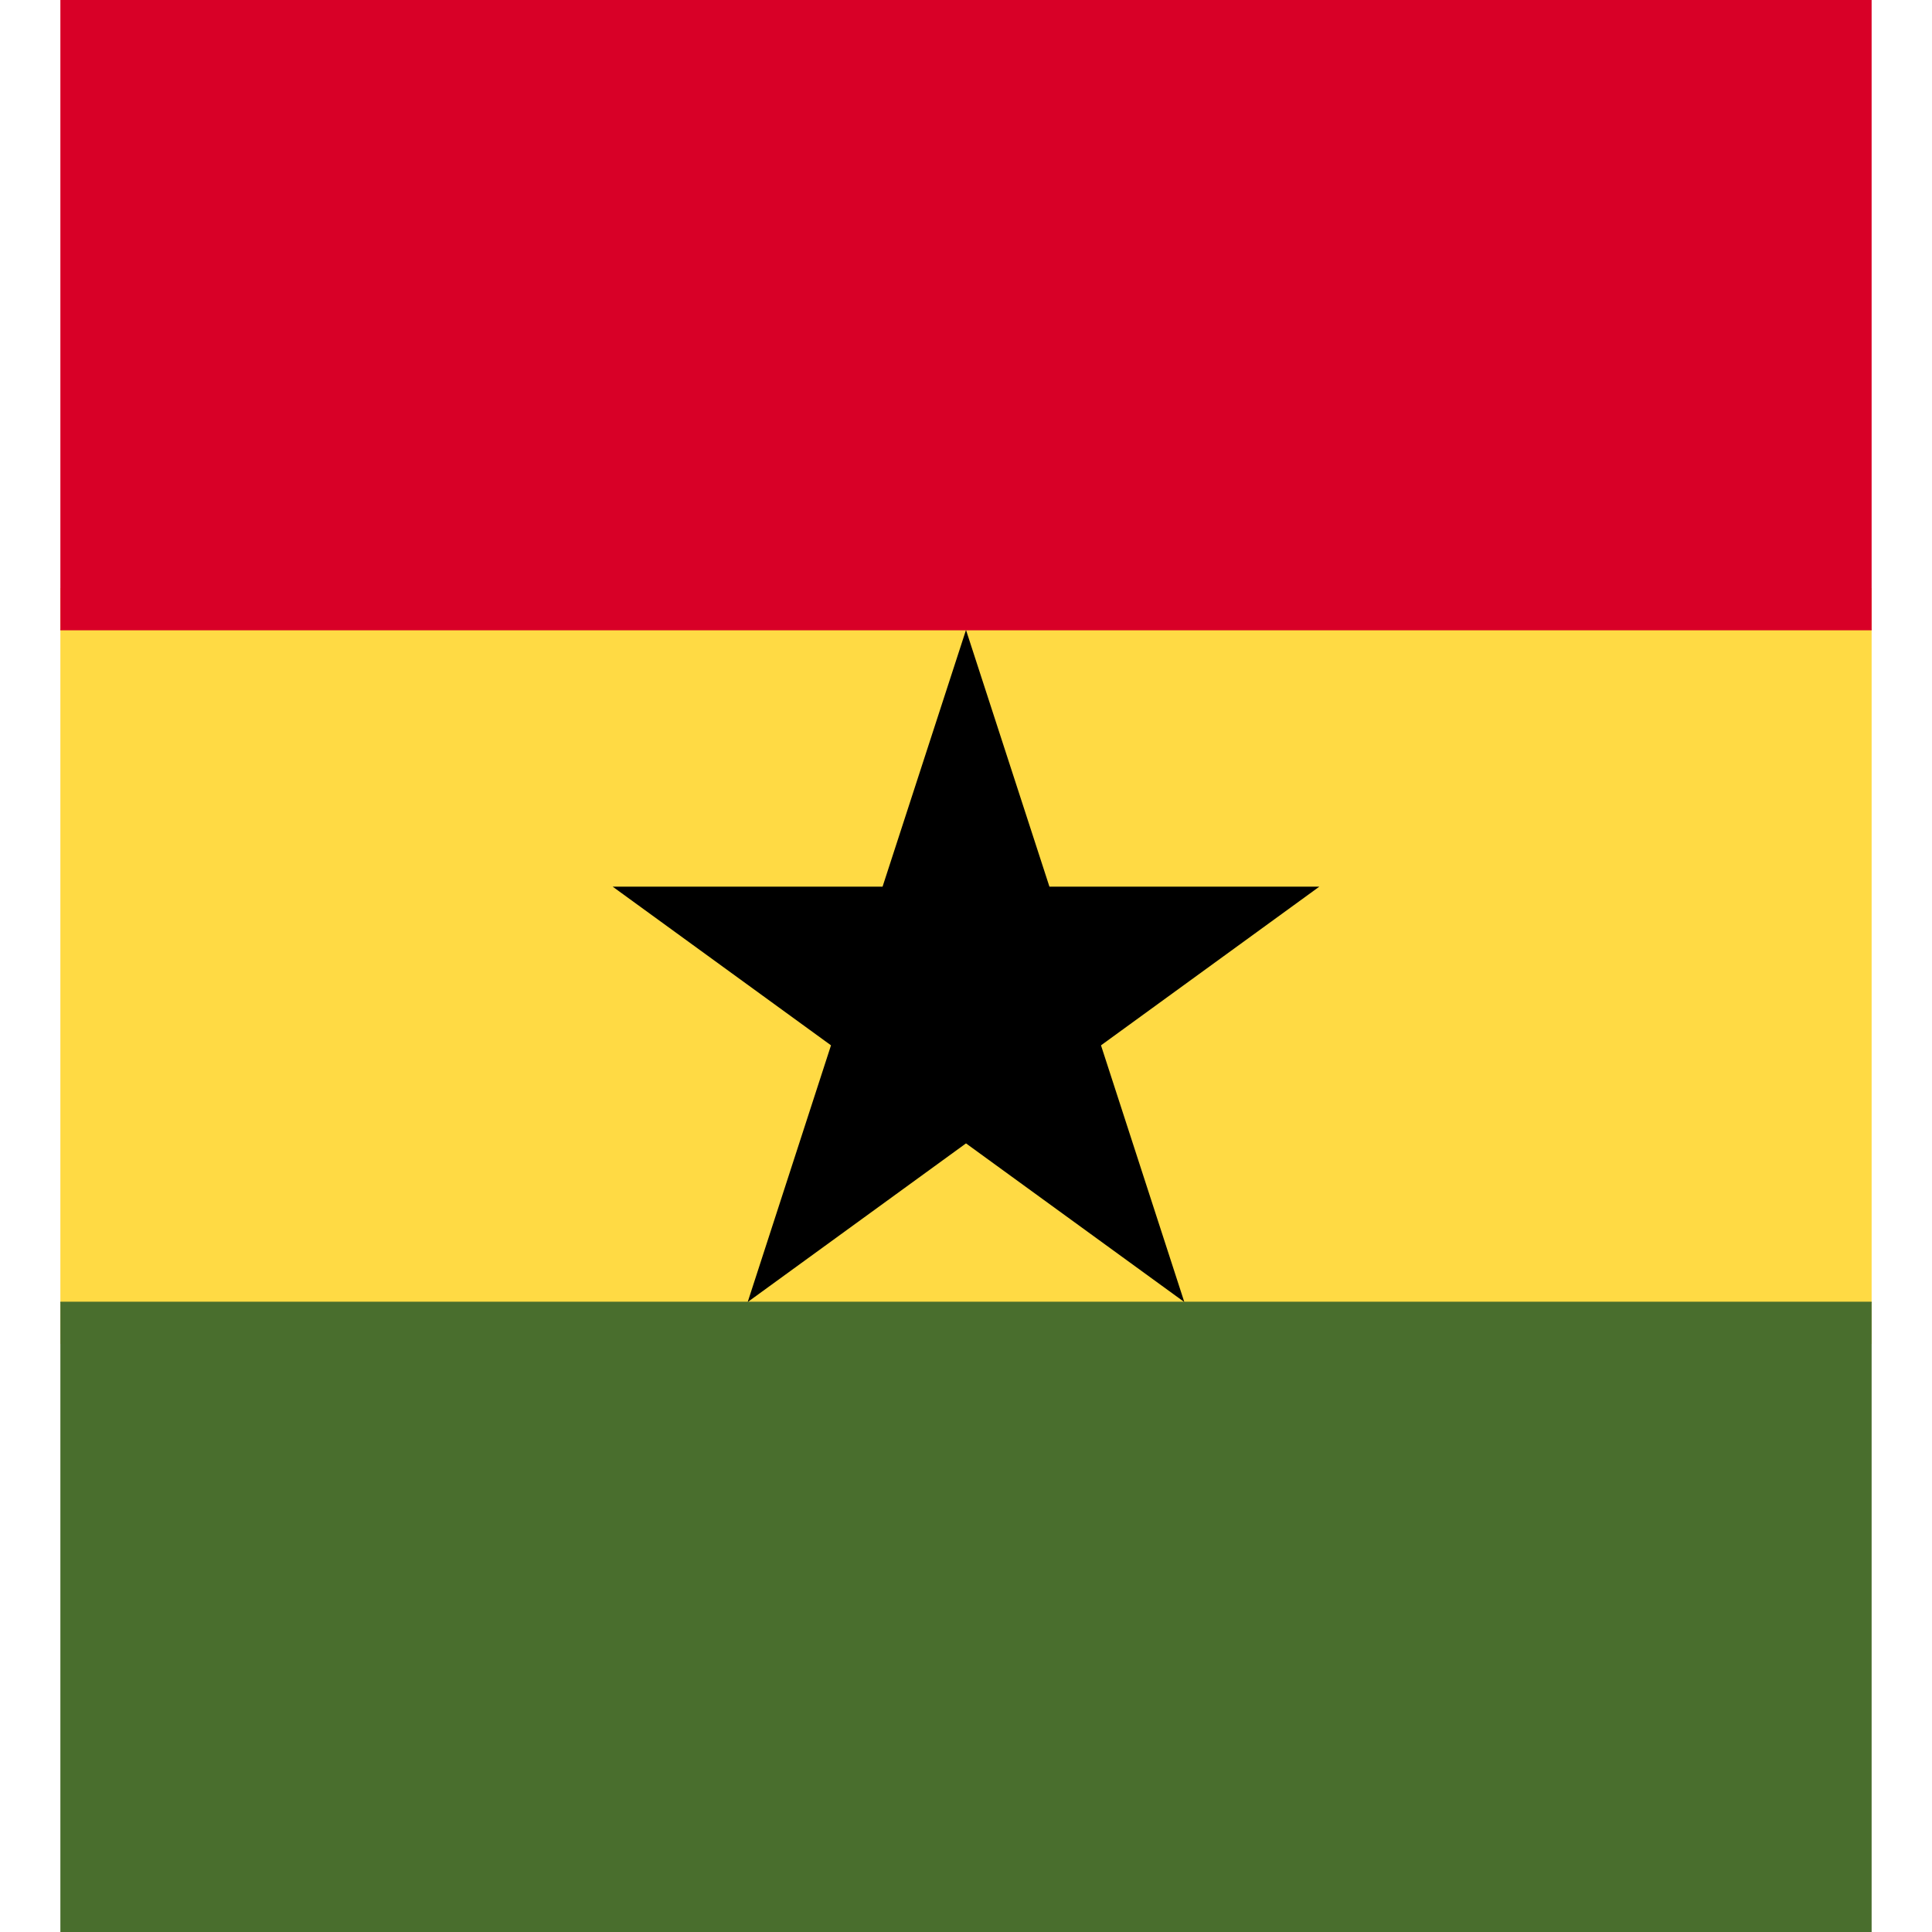 <svg width="16" height="16" viewBox="0 0 16 16" fill="none" xmlns="http://www.w3.org/2000/svg">
<rect x="0.5" y="4.87" width="15" height="6.26" fill="#FFDA44"/>
<path fill-rule="evenodd" clip-rule="evenodd" d="M15.5 5.211V0H8H0.5V5.211C0.499 5.213 0.498 5.215 0.498 5.217H0.5V5.22H15.5V5.217H15.502C15.502 5.215 15.501 5.213 15.5 5.211Z" fill="#D80027"/>
<path fill-rule="evenodd" clip-rule="evenodd" d="M15.5 10.78H0.5V10.783H0.498C0.498 10.785 0.499 10.787 0.5 10.789V16H8H15.5V10.789C15.501 10.787 15.502 10.785 15.502 10.783H15.5V10.78Z" fill="#496E2D"/>
<path d="M8 5.217L8.691 7.343H10.926L9.118 8.657L9.808 10.783L8 9.469L6.192 10.783L6.882 8.657L5.074 7.343H7.309L8 5.217Z" fill="black"/>
</svg>
